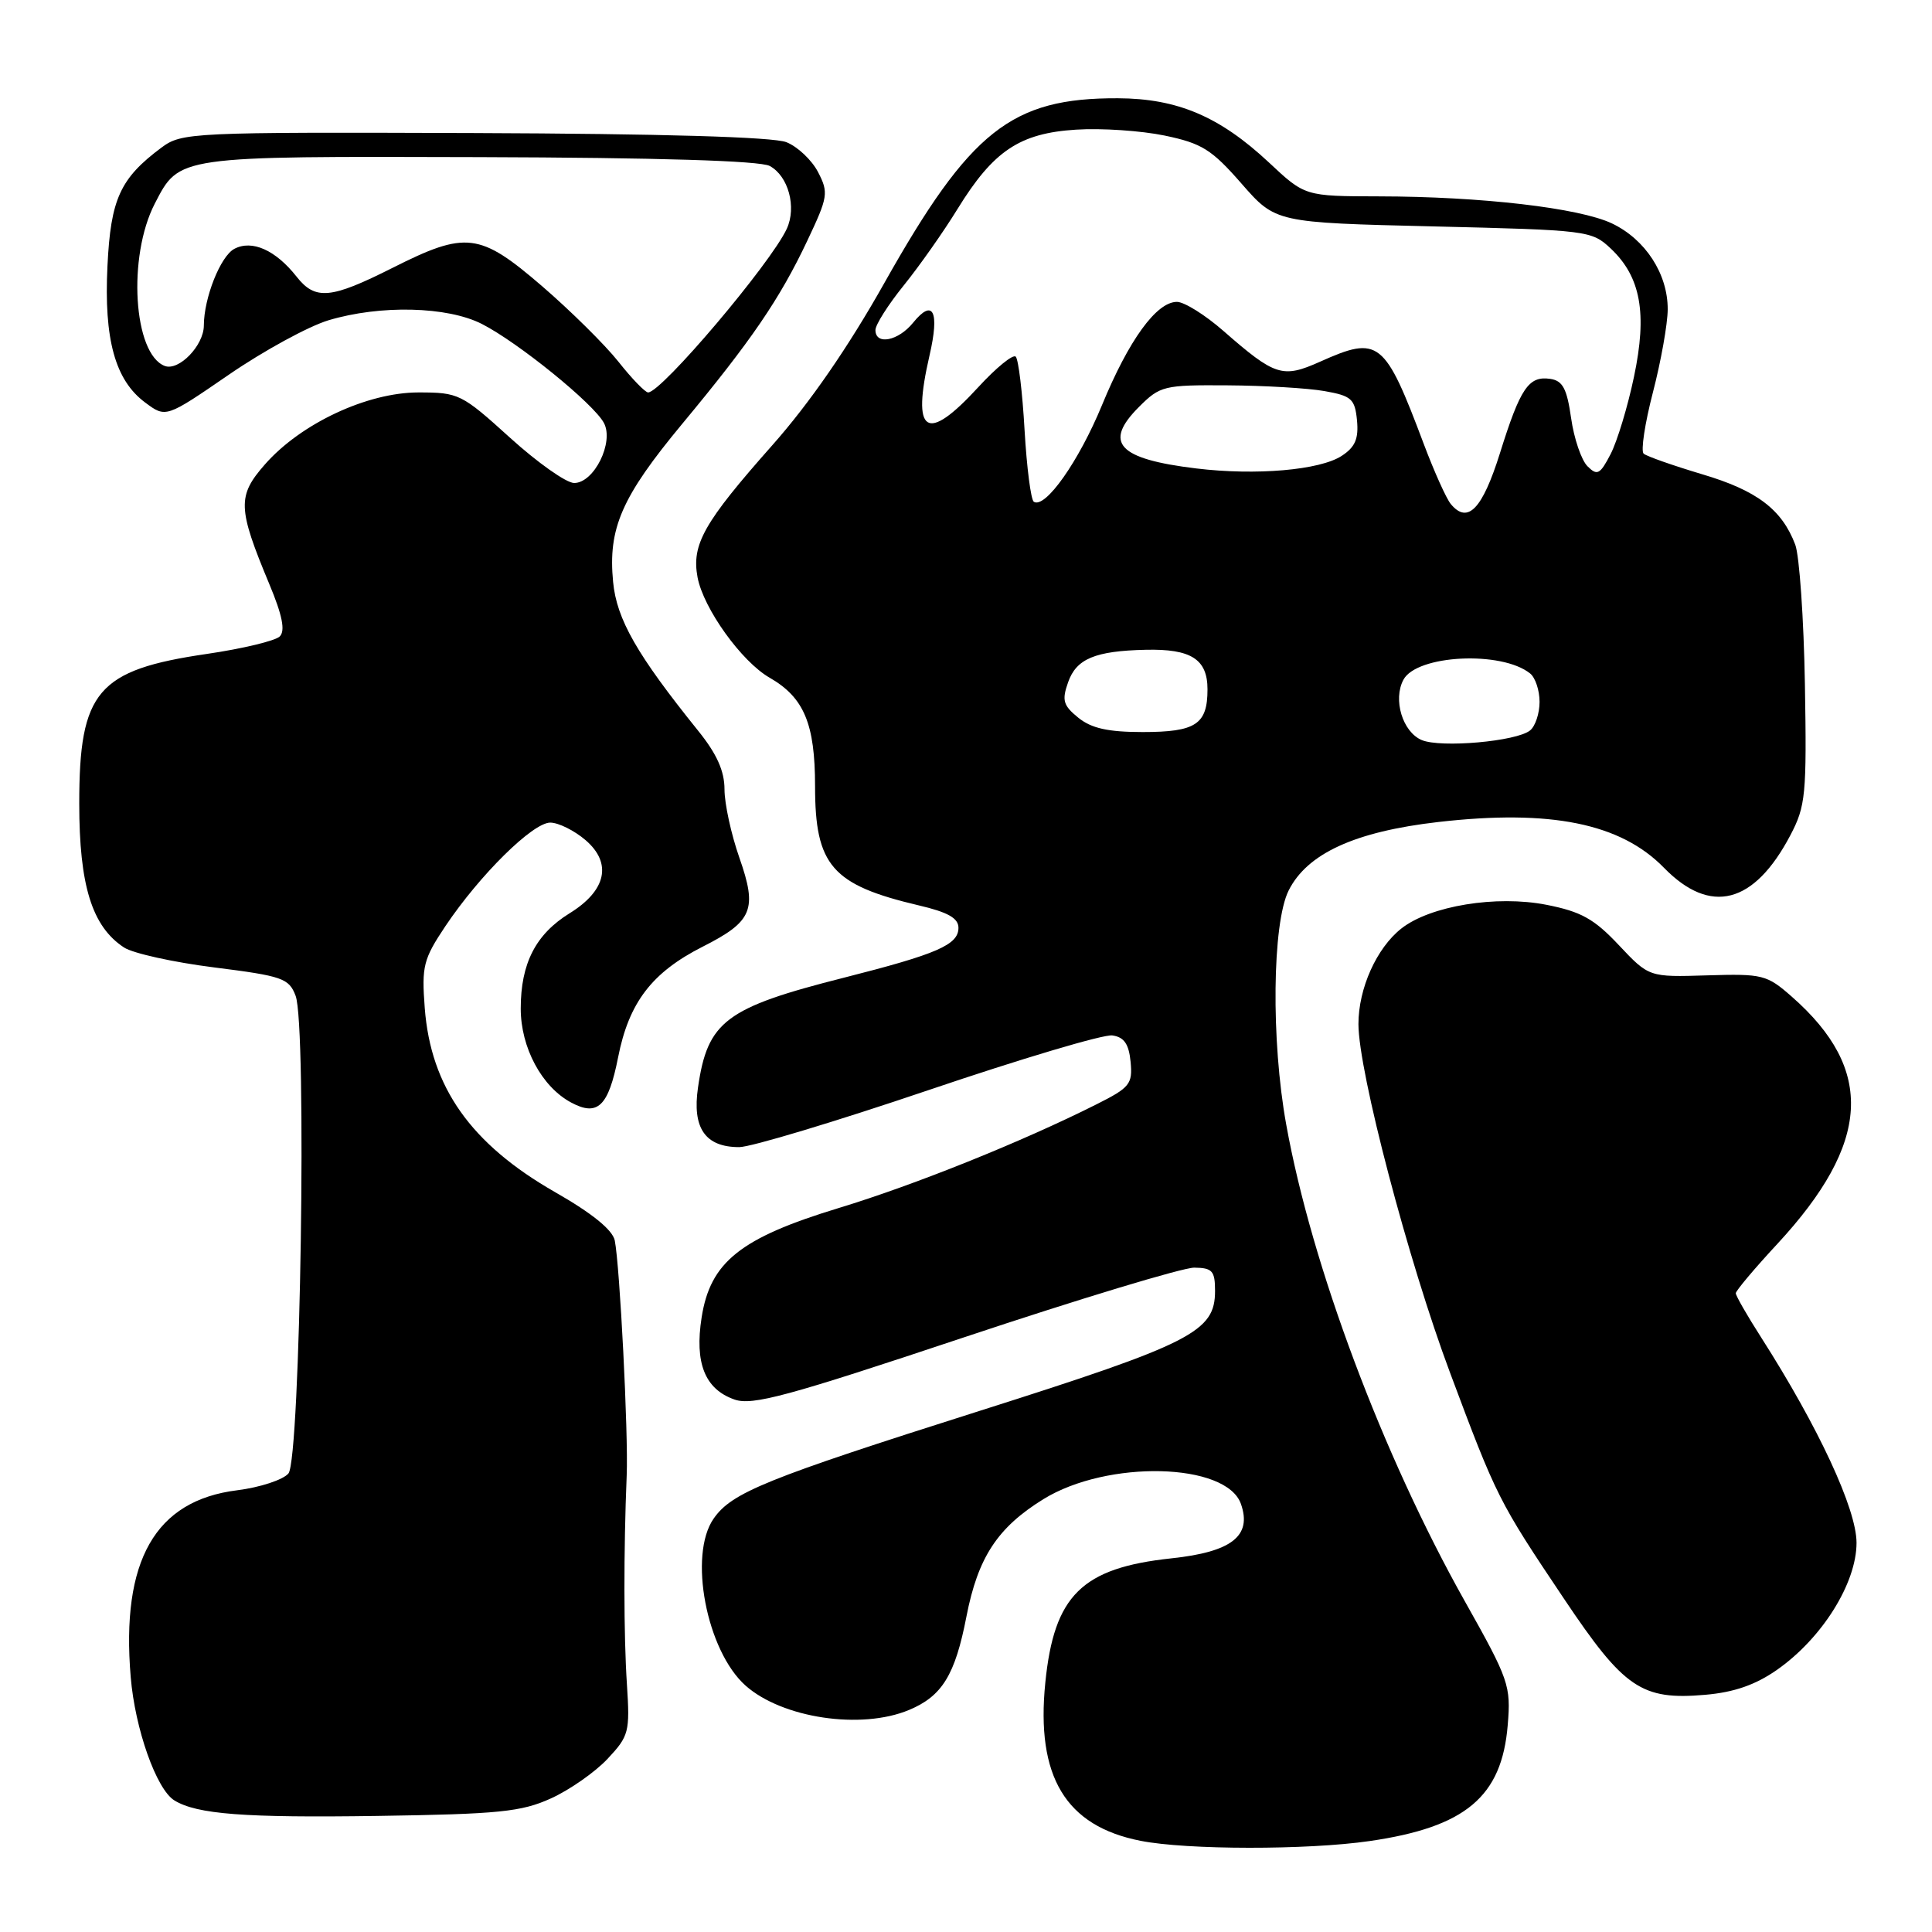<?xml version="1.0" encoding="UTF-8" standalone="no"?>
<!DOCTYPE svg PUBLIC "-//W3C//DTD SVG 1.1//EN" "http://www.w3.org/Graphics/SVG/1.1/DTD/svg11.dtd" >
<svg xmlns="http://www.w3.org/2000/svg" xmlns:xlink="http://www.w3.org/1999/xlink" version="1.1" viewBox="0 0 256 256">
 <g >
 <path fill="currentColor"
d=" M 181.48 243.95 C 194.19 242.11 199.00 238.08 199.78 228.59 C 200.22 223.36 199.95 222.58 194.10 212.18 C 183.22 192.82 173.80 167.70 170.43 149.00 C 168.41 137.87 168.58 122.35 170.75 118.00 C 173.21 113.09 179.53 110.19 190.58 108.92 C 205.46 107.22 214.73 109.09 220.48 114.98 C 226.65 121.30 232.43 119.81 237.24 110.66 C 239.26 106.81 239.41 105.31 239.16 90.67 C 239.01 81.96 238.43 73.64 237.88 72.17 C 236.11 67.50 232.80 64.99 225.54 62.84 C 221.67 61.68 218.18 60.46 217.79 60.11 C 217.40 59.76 217.95 56.11 219.02 51.99 C 220.09 47.87 220.97 42.92 220.98 41.00 C 221.00 36.29 218.02 31.71 213.58 29.60 C 209.24 27.55 196.30 26.04 182.71 26.02 C 172.91 26.00 172.91 26.00 168.14 21.53 C 161.61 15.43 156.01 13.05 148.12 13.02 C 134.02 12.97 128.55 17.30 117.18 37.50 C 112.39 46.02 107.27 53.43 102.33 59.00 C 93.25 69.25 91.62 72.14 92.43 76.50 C 93.21 80.63 98.26 87.67 101.98 89.80 C 106.54 92.42 108.00 95.91 108.00 104.18 C 108.00 114.69 110.24 117.26 121.75 119.97 C 125.60 120.87 127.00 121.66 127.00 122.94 C 127.00 125.19 124.20 126.41 111.82 129.55 C 96.15 133.52 93.76 135.31 92.49 144.09 C 91.70 149.48 93.44 152.00 97.95 152.00 C 99.49 152.00 110.77 148.60 123.02 144.45 C 135.26 140.30 146.23 137.03 147.39 137.20 C 148.95 137.42 149.58 138.33 149.81 140.70 C 150.09 143.64 149.71 144.11 145.31 146.32 C 135.45 151.28 121.18 157.02 111.10 160.08 C 98.10 164.04 94.12 167.22 92.97 174.56 C 92.02 180.60 93.40 184.07 97.31 185.44 C 99.69 186.28 104.32 185.02 127.81 177.18 C 143.04 172.10 156.74 167.96 158.25 167.97 C 160.64 168.00 161.00 168.40 161.00 171.05 C 161.00 176.46 157.97 178.01 129.83 186.94 C 101.47 195.94 96.98 197.76 94.57 201.21 C 91.18 206.04 93.61 218.74 98.79 223.35 C 103.66 227.67 114.11 229.23 120.45 226.58 C 124.84 224.75 126.56 221.94 128.06 214.19 C 129.58 206.37 132.17 202.41 138.25 198.65 C 146.72 193.41 162.50 193.79 164.43 199.28 C 165.92 203.52 163.21 205.64 155.20 206.49 C 143.35 207.76 139.67 211.39 138.51 222.95 C 137.25 235.42 141.20 241.97 151.14 243.92 C 157.28 245.13 173.21 245.15 181.48 243.95 Z  M 73.00 238.30 C 75.47 237.18 78.85 234.82 80.50 233.06 C 83.34 230.03 83.48 229.50 83.07 223.18 C 82.64 216.65 82.63 205.53 83.04 195.50 C 83.27 189.95 82.13 167.70 81.46 164.37 C 81.17 162.97 78.45 160.76 73.56 157.97 C 62.39 151.58 57.08 144.07 56.28 133.55 C 55.86 128.02 56.10 127.09 59.01 122.73 C 63.57 115.93 70.59 109.00 72.91 109.00 C 74.00 109.00 76.11 110.05 77.60 111.33 C 81.14 114.38 80.34 118.01 75.48 121.01 C 70.98 123.79 69.00 127.66 69.00 133.64 C 69.00 138.81 71.79 144.01 75.68 146.09 C 79.19 147.98 80.62 146.60 81.90 140.11 C 83.33 132.84 86.37 128.86 93.09 125.45 C 99.74 122.09 100.38 120.52 97.97 113.65 C 96.89 110.57 96.00 106.50 96.00 104.60 C 96.00 102.16 94.98 99.89 92.51 96.83 C 84.40 86.76 81.71 82.06 81.24 77.11 C 80.55 69.99 82.37 65.84 90.40 56.16 C 99.53 45.17 103.33 39.61 106.98 31.88 C 109.72 26.09 109.81 25.53 108.40 22.81 C 107.58 21.22 105.69 19.43 104.20 18.84 C 102.46 18.15 87.71 17.72 62.83 17.63 C 25.23 17.50 24.09 17.56 21.39 19.56 C 15.92 23.64 14.67 26.36 14.24 35.23 C 13.76 44.97 15.25 50.38 19.24 53.34 C 21.98 55.38 21.98 55.38 30.35 49.63 C 34.95 46.47 40.88 43.24 43.52 42.44 C 50.39 40.38 59.27 40.59 63.86 42.93 C 68.66 45.38 78.65 53.48 80.02 56.04 C 81.39 58.60 78.72 64.00 76.08 64.00 C 75.04 64.00 71.22 61.30 67.58 58.00 C 61.17 52.19 60.78 52.00 55.45 52.00 C 48.65 52.00 39.86 56.12 35.11 61.53 C 31.43 65.72 31.48 67.31 35.68 77.38 C 37.42 81.54 37.82 83.58 37.07 84.33 C 36.49 84.91 32.13 85.96 27.40 86.65 C 12.91 88.77 10.50 91.59 10.50 106.46 C 10.50 117.33 12.19 122.77 16.44 125.55 C 17.61 126.32 22.99 127.51 28.39 128.19 C 37.45 129.33 38.29 129.63 39.17 131.95 C 40.68 135.91 39.81 193.32 38.22 195.24 C 37.52 196.08 34.45 197.09 31.42 197.47 C 20.56 198.82 16.02 206.79 17.32 222.22 C 17.89 229.09 20.72 237.09 23.10 238.56 C 26.08 240.40 32.39 240.88 50.00 240.62 C 66.11 240.38 69.08 240.08 73.00 238.30 Z  M 235.45 221.27 C 241.43 217.09 246.00 209.79 246.00 204.43 C 246.00 199.96 240.97 189.13 233.37 177.23 C 231.51 174.33 230.00 171.69 230.00 171.36 C 230.00 171.04 232.48 168.08 235.52 164.81 C 247.88 151.45 248.45 141.75 237.43 132.07 C 234.11 129.15 233.56 129.02 226.22 129.24 C 218.50 129.48 218.50 129.48 214.50 125.23 C 211.23 121.75 209.49 120.79 204.91 119.89 C 198.29 118.59 189.52 120.02 185.69 123.03 C 182.40 125.62 180.00 130.97 180.00 135.70 C 180.00 141.97 186.60 167.09 192.13 181.87 C 198.32 198.43 198.57 198.92 207.23 211.83 C 215.20 223.73 217.51 225.30 225.95 224.57 C 229.77 224.24 232.60 223.26 235.45 221.27 Z  M 188.38 98.06 C 185.85 96.98 184.55 92.71 185.96 90.07 C 187.73 86.76 198.98 86.20 202.75 89.24 C 203.44 89.79 204.00 91.48 204.00 93.00 C 204.00 94.52 203.44 96.22 202.75 96.78 C 200.98 98.24 190.91 99.13 188.38 98.06 Z  M 142.88 95.10 C 140.88 93.48 140.68 92.80 141.53 90.40 C 142.62 87.29 145.10 86.25 151.82 86.10 C 157.83 85.96 160.00 87.35 160.00 91.34 C 160.00 95.98 158.46 97.00 151.41 97.00 C 146.83 97.00 144.62 96.51 142.88 95.10 Z  M 192.24 66.79 C 191.65 66.08 190.05 62.52 188.68 58.89 C 183.47 45.03 182.72 44.43 174.91 47.93 C 169.94 50.15 168.96 49.84 162.11 43.85 C 159.69 41.73 156.92 40.00 155.95 40.00 C 153.24 40.00 149.58 45.04 146.02 53.68 C 142.95 61.13 138.51 67.43 136.99 66.49 C 136.60 66.25 136.05 61.97 135.76 56.98 C 135.48 51.99 134.95 47.62 134.59 47.26 C 134.23 46.90 132.00 48.72 129.63 51.30 C 122.73 58.82 120.76 57.53 123.17 47.08 C 124.52 41.25 123.64 39.50 121.00 42.75 C 119.03 45.19 116.00 45.78 116.00 43.73 C 116.00 43.03 117.69 40.37 119.75 37.82 C 121.81 35.27 125.03 30.70 126.89 27.67 C 131.63 19.98 135.11 17.65 142.58 17.18 C 145.93 16.96 151.21 17.32 154.31 17.96 C 159.25 18.99 160.54 19.79 164.50 24.32 C 169.03 29.50 169.03 29.50 189.94 30.00 C 210.39 30.49 210.90 30.55 213.43 32.93 C 217.41 36.68 218.29 41.50 216.51 49.93 C 215.69 53.86 214.29 58.47 213.42 60.16 C 212.01 62.88 211.64 63.07 210.35 61.78 C 209.54 60.97 208.56 58.10 208.18 55.40 C 207.62 51.48 207.07 50.44 205.40 50.20 C 202.55 49.79 201.45 51.42 198.75 60.05 C 196.42 67.48 194.48 69.49 192.24 66.79 Z  M 158.50 62.07 C 148.15 60.82 146.16 58.68 150.92 53.92 C 153.72 51.12 154.22 51.00 162.67 51.06 C 167.53 51.09 173.30 51.43 175.50 51.82 C 179.08 52.45 179.53 52.85 179.81 55.70 C 180.04 58.13 179.57 59.24 177.79 60.40 C 174.90 62.30 166.41 63.03 158.50 62.07 Z  M 81.94 47.92 C 80.16 45.68 75.61 41.18 71.83 37.92 C 63.56 30.80 61.76 30.58 52.00 35.50 C 43.82 39.62 41.78 39.81 39.30 36.66 C 36.52 33.13 33.38 31.73 31.04 32.98 C 29.21 33.96 27.02 39.47 27.01 43.14 C 27.00 45.79 23.69 49.20 21.83 48.49 C 17.67 46.89 16.88 34.01 20.51 26.98 C 23.79 20.64 23.37 20.70 63.54 20.82 C 87.19 20.89 100.70 21.30 101.99 21.99 C 104.46 23.32 105.58 27.44 104.25 30.32 C 102.12 34.92 87.65 52.00 85.88 52.00 C 85.49 52.00 83.71 50.16 81.94 47.92 Z "/>
</g>
</svg>